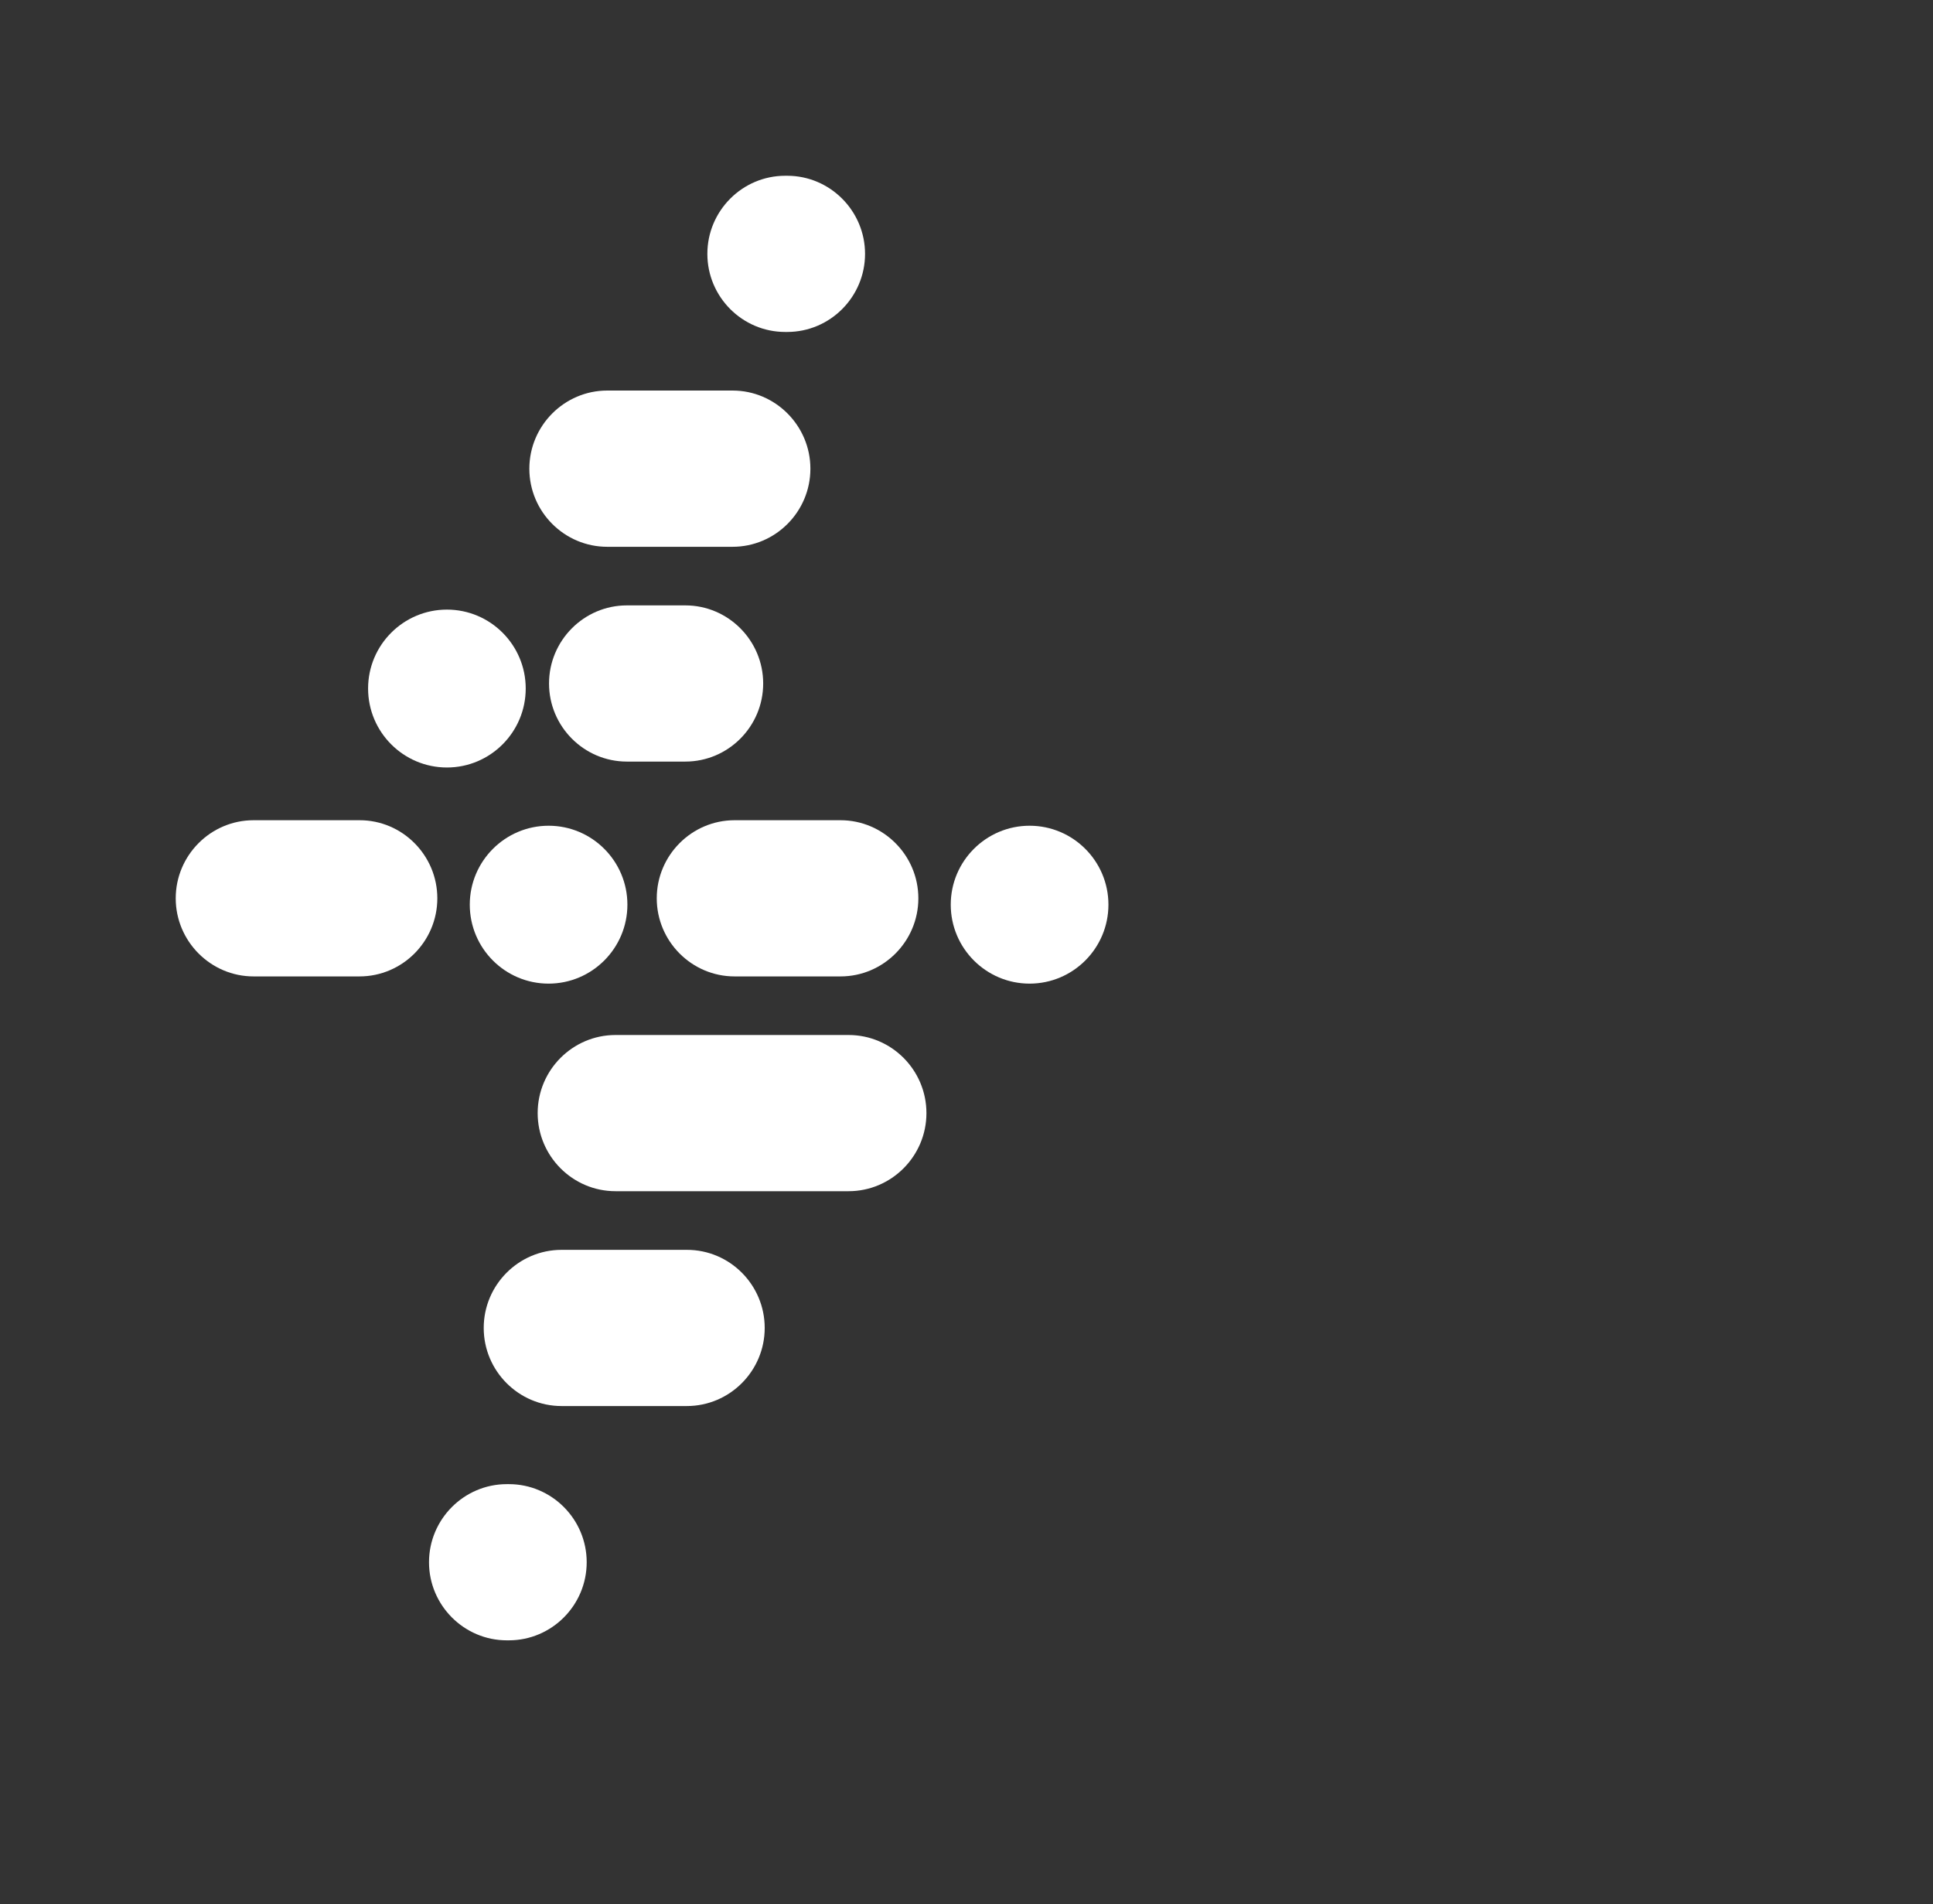 <?xml version="1.0" encoding="iso-8859-1"?>
<!-- Generator: Adobe Illustrator 16.0.0, SVG Export Plug-In . SVG Version: 6.00 Build 0)  -->
<!DOCTYPE svg PUBLIC "-//W3C//DTD SVG 1.1//EN" "http://www.w3.org/Graphics/SVG/1.1/DTD/svg11.dtd">
<svg version="1.1" id="Layer_1" xmlns="http://www.w3.org/2000/svg" xmlns:xlink="http://www.w3.org/1999/xlink" x="0px" y="0px"
	 width="33px" height="32.499px" viewBox="0 0 33 32.499" style="enable-background:new 0 0 127 32.499;" xml:space="preserve">
<rect x="0" y="0" width="33" height="32.499" fill="#333333" stroke="none"/>
<path style="fill:#ffffff;" d="M13.835,8c0,0.734-0.596,1.333-1.329,1.333h-2.139c-0.733,0-1.33-0.599-1.33-1.333
	c0-0.733,0.597-1.334,1.33-1.334h2.139C13.239,6.666,13.835,7.267,13.835,8z"/>
<path style="fill:#ffffff;" d="M13.029,11.666c0,0.733-0.596,1.333-1.329,1.333h-0.998c-0.733,0-1.329-0.6-1.329-1.333
	s0.596-1.333,1.329-1.333H11.7C12.433,10.333,13.029,10.933,13.029,11.666z"/>
<path style="fill:#ffffff;" d="M10.711,15.441c0,0.744-0.604,1.348-1.346,1.348S8.02,16.185,8.02,15.441
	c0-0.743,0.604-1.347,1.346-1.347S10.711,14.698,10.711,15.441z"/>
<path style="fill:#ffffff;" d="M8.975,11.752c0,0.743-0.603,1.348-1.345,1.348c-0.742,0-1.346-0.604-1.346-1.348
	s0.604-1.347,1.346-1.347C8.372,10.405,8.975,11.009,8.975,11.752z"/>
<path style="fill:#ffffff;" d="M7.466,15.333c0,0.733-0.596,1.333-1.329,1.333H4.329c-0.732,0-1.329-0.6-1.329-1.333
	s0.596-1.333,1.329-1.333h1.809C6.87,13.999,7.466,14.599,7.466,15.333z"/>
<path style="fill:#ffffff;" d="M14.768,4.333c0,0.734-0.596,1.333-1.329,1.333h-0.034c-0.733,0-1.329-0.599-1.329-1.333
	C12.076,3.6,12.672,3,13.405,3h0.034C14.171,3,14.768,3.6,14.768,4.333z"/>
<path style="fill:#ffffff;" d="M18.923,15.441c0,0.744-0.604,1.348-1.346,1.348c-0.742,0-1.346-0.604-1.346-1.348
	c0-0.743,0.604-1.347,1.346-1.347C18.319,14.094,18.923,14.698,18.923,15.441z"/>
<path style="fill:#ffffff;" d="M10.016,26.665c0,0.734-0.596,1.333-1.329,1.333H8.653c-0.732,0-1.329-0.599-1.329-1.333
	c0-0.733,0.596-1.333,1.329-1.333h0.034C9.42,25.332,10.016,25.931,10.016,26.665z"/>
<path style="fill:#ffffff;" d="M15.816,18.999c0,0.733-0.596,1.333-1.329,1.333h-3.979c-0.733,0-1.329-0.6-1.329-1.333
	c0-0.734,0.596-1.333,1.329-1.333h3.979C15.22,17.666,15.816,18.265,15.816,18.999z"/>
<path style="fill:#ffffff;" d="M11.212,15.333c0-0.733,0.596-1.333,1.329-1.333h1.808c0.732,0,1.329,0.6,1.329,1.333
	s-0.596,1.333-1.329,1.333h-1.808C11.808,16.666,11.212,16.066,11.212,15.333z"/>
<path style="fill:#ffffff;" d="M13.055,22.666c0,0.733-0.596,1.333-1.33,1.333H9.587c-0.732,0-1.329-0.599-1.329-1.333
	c0-0.734,0.597-1.333,1.329-1.333h2.138C12.459,21.332,13.055,21.931,13.055,22.666z"/>
</svg>

